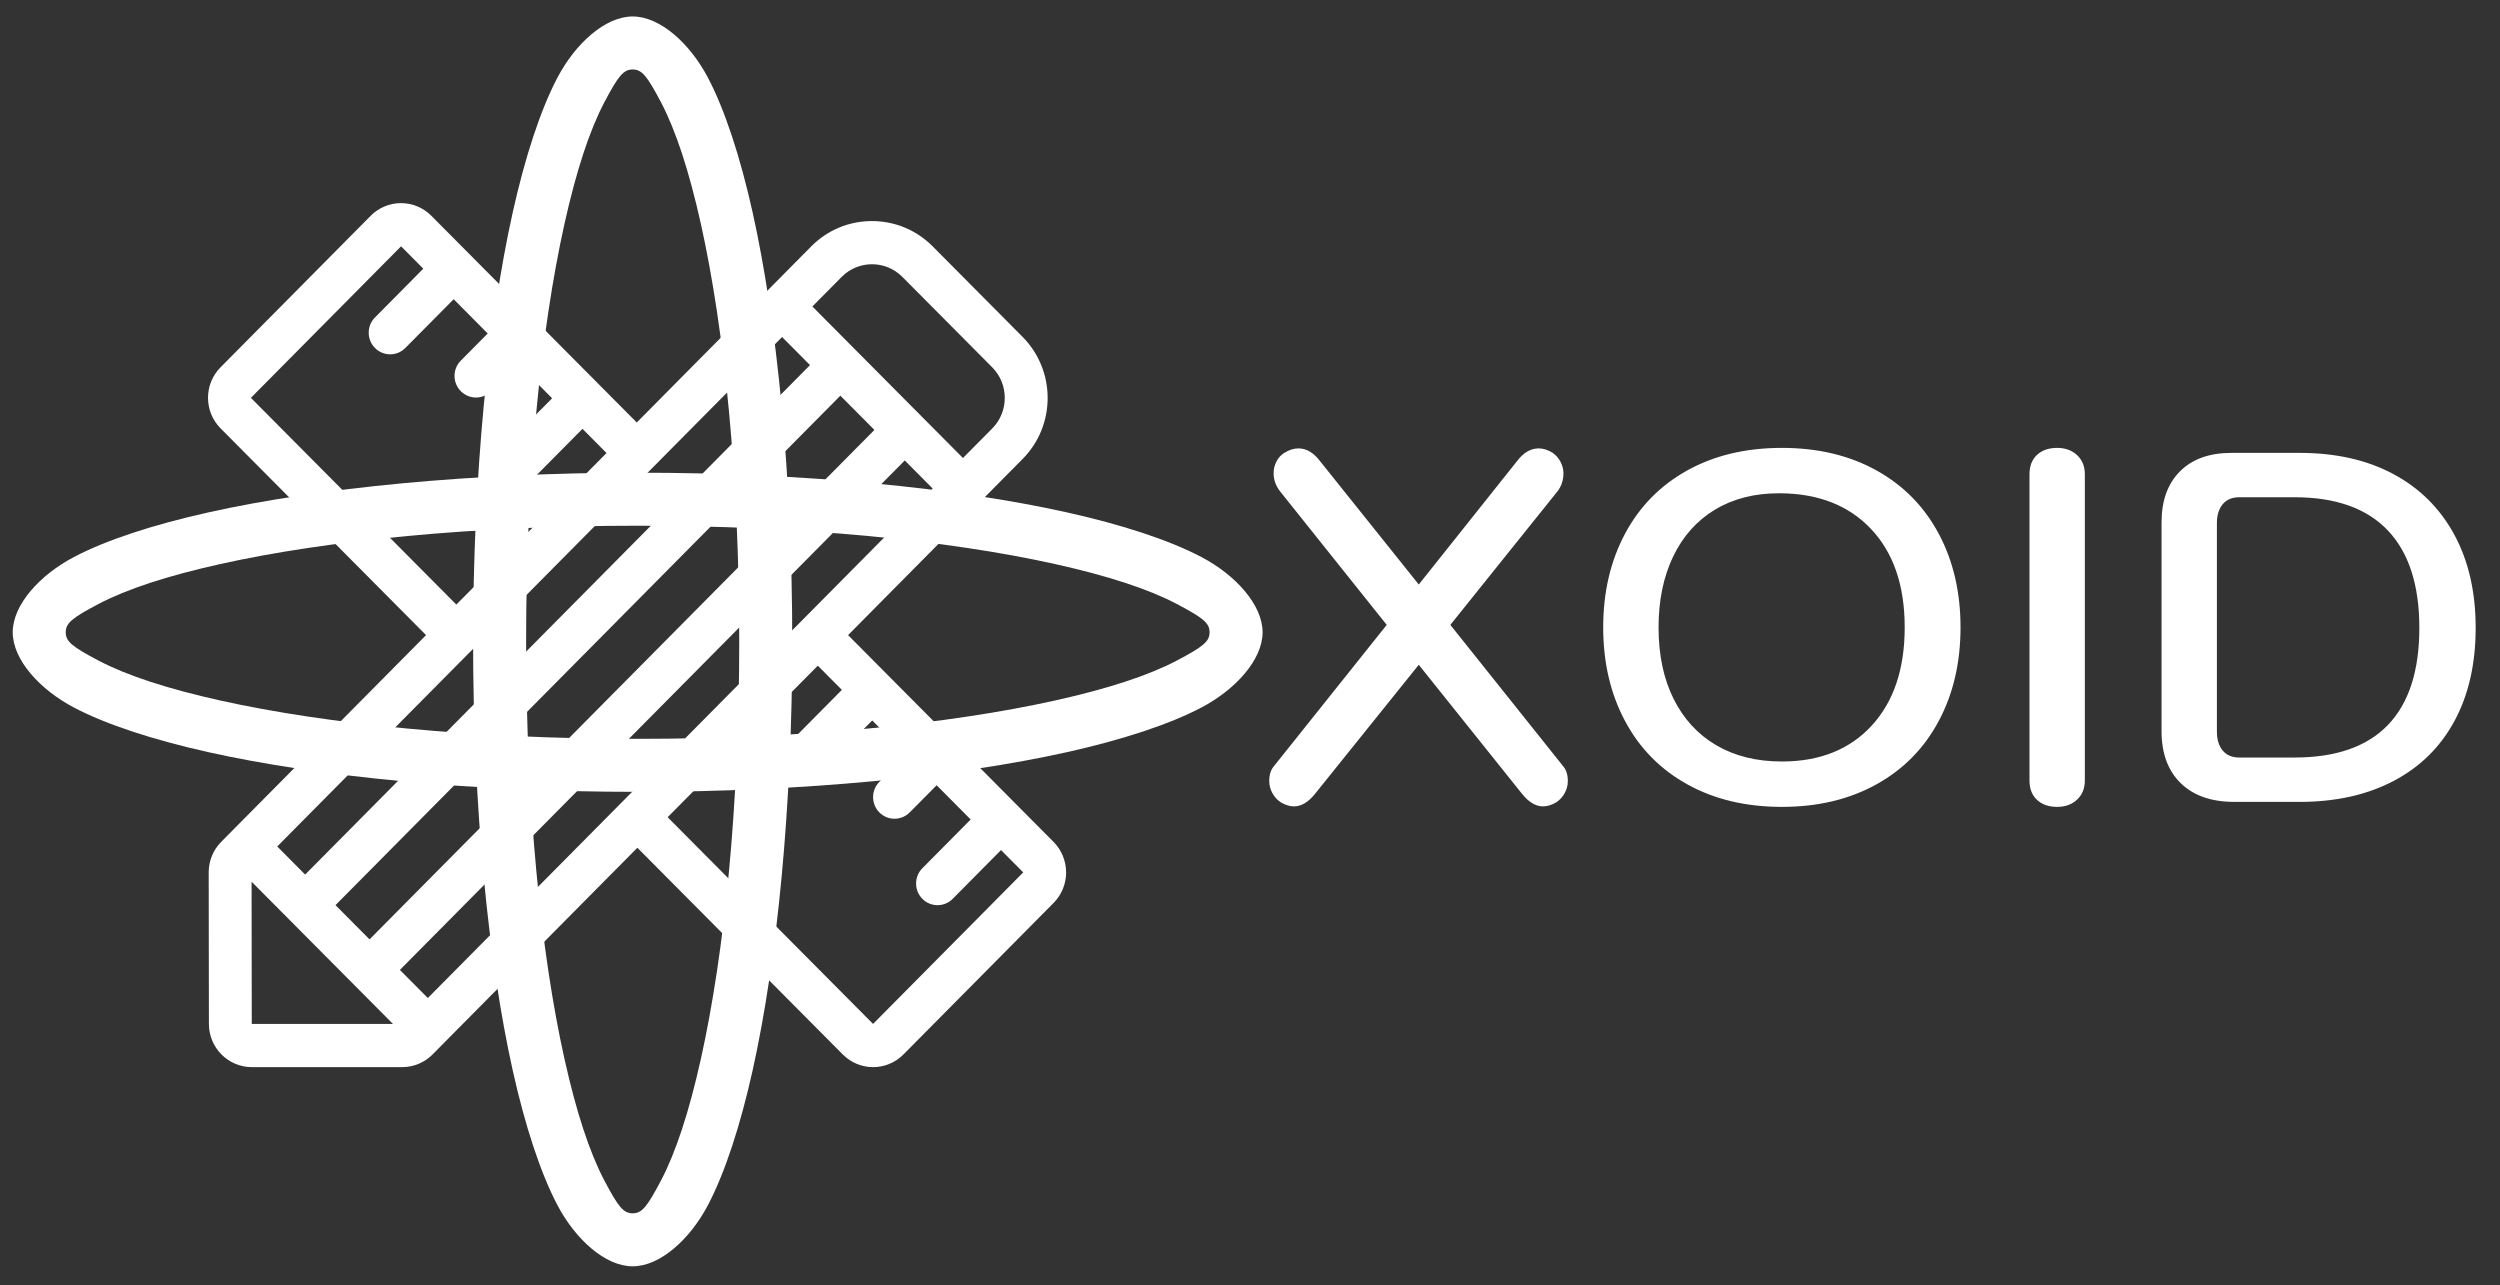 <svg xmlns="http://www.w3.org/2000/svg" viewBox="0.858 0.59 94.314 48.484" width="94.314" height="48.484">
  <rect x="0.858" y="0.59" width="94.314" height="48.484" fill="#333333" stroke="none"/>
  <mask id="mask1">
    <rect x="55.367" y="45.864" width="53.871" height="48.763" style="fill: #ffffff;"/>
    <path d="M 73.37 51.3 L 101.431 79.681 L 91.91 88.998 L 63.798 60.663 L 73.37 51.3 Z" style=""/>
    <path d="M 70.704 51.213 L 101.184 80.997 L 91.699 90.451 L 61.517 60.719 L 70.704 51.213 Z" style="" transform="matrix(0, 1, -1, 0, 152.154, -10.424)"/>
  </mask>
  <g mask="url(#mask1)" transform="matrix(1, 0, 0, 1, -57.404, -45.256)">
    <path style="fill: #ffffff66;" d="M 105.894 69.699 C 105.894 70.738 104.868 71.864 103.585 72.538 C 102.369 73.178 100.589 73.76 98.499 74.225 C 94.355 75.146 88.602 75.719 82.318 75.719 C 76.034 75.719 70.281 75.146 66.137 74.225 C 64.047 73.76 62.267 73.178 61.051 72.538 C 59.768 71.864 58.742 70.738 58.742 69.699 C 58.742 68.66 59.768 67.534 61.051 66.86 C 62.267 66.22 64.047 65.638 66.137 65.173 C 70.281 64.252 76.034 63.679 82.318 63.679 C 88.602 63.679 94.355 64.252 98.499 65.173 C 100.589 65.638 102.369 66.22 103.585 66.86 C 104.868 67.534 105.894 68.66 105.894 69.699 Z M 102.655 68.63 C 101.586 68.068 100.06 67.569 98.065 67.125 C 94.037 66.23 88.503 65.679 82.318 65.679 C 76.133 65.679 70.599 66.23 66.571 67.125 C 64.576 67.569 63.05 68.068 61.981 68.63 C 60.98 69.157 60.742 69.352 60.742 69.699 C 60.742 70.046 60.98 70.241 61.981 70.768 C 63.05 71.33 64.576 71.829 66.571 72.273 C 70.599 73.168 76.133 73.719 82.318 73.719 C 88.503 73.719 94.037 73.168 98.065 72.273 C 100.06 71.829 101.586 71.33 102.655 70.768 C 103.656 70.241 103.894 70.046 103.894 69.699 C 103.894 69.352 103.656 69.157 102.655 68.63 Z" />
    <path style="fill: #ffffff66;" d="M 105.894 69.699 C 105.894 70.738 104.868 71.864 103.585 72.538 C 102.369 73.178 100.589 73.76 98.499 74.225 C 94.355 75.146 88.602 75.719 82.318 75.719 C 76.034 75.719 70.281 75.146 66.137 74.225 C 64.047 73.76 62.267 73.178 61.051 72.538 C 59.768 71.864 58.742 70.738 58.742 69.699 C 58.742 68.66 59.768 67.534 61.051 66.86 C 62.267 66.22 64.047 65.638 66.137 65.173 C 70.281 64.252 76.034 63.679 82.318 63.679 C 88.602 63.679 94.355 64.252 98.499 65.173 C 100.589 65.638 102.369 66.22 103.585 66.86 C 104.868 67.534 105.894 68.66 105.894 69.699 Z M 102.655 68.63 C 101.586 68.068 100.06 67.569 98.065 67.125 C 94.037 66.23 88.503 65.679 82.318 65.679 C 76.133 65.679 70.599 66.23 66.571 67.125 C 64.576 67.569 63.05 68.068 61.981 68.63 C 60.98 69.157 60.742 69.352 60.742 69.699 C 60.742 70.046 60.98 70.241 61.981 70.768 C 63.05 71.33 64.576 71.829 66.571 72.273 C 70.599 73.168 76.133 73.719 82.318 73.719 C 88.503 73.719 94.037 73.168 98.065 72.273 C 100.06 71.829 101.586 71.33 102.655 70.768 C 103.656 70.241 103.894 70.046 103.894 69.699 C 103.894 69.352 103.656 69.157 102.655 68.63 Z" transform="matrix(0, -1, 1, 0, 12.431, 152.361)"/>
  </g>
  <path style="fill: #ffffff;" d="M 40.602 32.349 L 32.852 24.55 L 39.438 17.904 C 40.698 16.633 40.695 14.565 39.432 13.295 L 36.041 9.882 C 35.43 9.268 34.617 8.93 33.752 8.93 C 32.887 8.93 32.075 9.268 31.466 9.882 L 24.88 16.529 L 17.13 8.73 C 16.826 8.424 16.415 8.253 15.986 8.253 C 15.557 8.253 15.146 8.424 14.843 8.73 L 9.178 14.447 C 8.547 15.084 8.548 16.115 9.181 16.752 L 16.931 24.55 L 9.203 32.349 C 8.9 32.655 8.73 33.069 8.731 33.502 L 8.739 39.218 C 8.74 40.119 9.465 40.848 10.358 40.848 L 16.032 40.848 C 16.461 40.848 16.872 40.677 17.175 40.371 L 24.903 32.572 L 32.653 40.371 C 33.286 41.007 34.309 41.007 34.94 40.371 L 40.605 34.654 C 40.909 34.348 41.078 33.934 41.078 33.501 C 41.077 33.069 40.906 32.655 40.602 32.349 Z M 32.612 11.035 C 32.926 10.718 33.34 10.559 33.755 10.559 C 34.169 10.559 34.584 10.718 34.899 11.035 L 38.29 14.447 C 38.92 15.081 38.922 16.118 38.293 16.752 L 37.186 17.869 L 31.505 12.152 L 32.612 11.035 Z M 32.561 15.517 L 33.846 16.809 L 14.799 36.029 L 13.515 34.737 L 32.561 15.517 Z M 10.323 15.599 L 15.989 9.882 L 16.827 10.726 L 15.004 12.566 C 14.688 12.884 14.689 13.4 15.005 13.718 C 15.163 13.878 15.37 13.957 15.577 13.957 C 15.785 13.957 15.991 13.878 16.149 13.718 L 17.973 11.878 L 19.257 13.171 L 18.241 14.196 C 17.926 14.514 17.926 15.03 18.243 15.348 C 18.401 15.507 18.608 15.587 18.815 15.587 C 19.022 15.587 19.229 15.507 19.387 15.348 L 20.403 14.323 L 21.687 15.615 L 19.864 17.455 C 19.548 17.774 19.549 18.289 19.865 18.608 C 20.023 18.767 20.231 18.846 20.438 18.846 C 20.645 18.846 20.852 18.767 21.009 18.608 L 22.833 16.768 L 23.74 17.681 L 18.073 23.398 L 10.323 15.599 Z M 30.363 13.304 L 31.416 14.364 L 12.37 33.584 L 11.317 32.524 L 30.363 13.304 Z M 10.356 39.218 L 10.349 33.852 L 15.682 39.218 L 10.356 39.218 Z M 16.998 38.241 L 15.944 37.181 L 34.991 17.961 L 36.044 19.021 L 16.998 38.241 Z M 33.795 39.218 L 26.045 31.42 L 31.71 25.703 L 32.618 26.616 L 30.795 28.456 C 30.637 28.615 30.558 28.824 30.559 29.032 C 30.559 29.241 30.638 29.45 30.796 29.609 C 31.112 29.927 31.624 29.927 31.94 29.609 L 33.763 27.769 L 35.047 29.061 L 34.032 30.086 C 33.874 30.245 33.795 30.454 33.796 30.663 C 33.796 30.871 33.875 31.08 34.033 31.239 C 34.349 31.557 34.861 31.557 35.177 31.239 L 36.193 30.214 L 37.477 31.506 L 35.653 33.346 C 35.496 33.506 35.417 33.714 35.418 33.923 C 35.418 34.131 35.497 34.34 35.655 34.499 C 35.971 34.818 36.483 34.818 36.799 34.499 L 38.622 32.659 L 39.46 33.501 L 33.795 39.218 Z" />
  <path style="fill: #ffffff;" d="M 59.822 29.487 C 59.944 29.625 60.005 29.813 60.005 30.052 C 60.005 30.215 59.965 30.368 59.886 30.512 C 59.806 30.657 59.7 30.773 59.565 30.86 C 59.394 30.961 59.229 31.011 59.071 31.011 C 58.79 31.011 58.521 30.848 58.265 30.522 L 54.382 25.669 L 50.481 30.522 C 50.224 30.848 49.956 31.011 49.675 31.011 C 49.516 31.011 49.351 30.961 49.18 30.86 C 49.046 30.773 48.939 30.657 48.86 30.512 C 48.781 30.368 48.741 30.215 48.741 30.052 C 48.741 29.813 48.802 29.625 48.924 29.487 L 53.173 24.164 L 49.162 19.142 C 48.991 18.929 48.906 18.697 48.906 18.446 C 48.906 18.283 48.942 18.133 49.016 17.995 C 49.089 17.857 49.187 17.75 49.309 17.675 C 49.492 17.562 49.669 17.506 49.84 17.506 C 50.145 17.506 50.42 17.669 50.664 17.995 L 54.382 22.641 L 58.082 17.995 C 58.326 17.669 58.601 17.506 58.906 17.506 C 59.077 17.506 59.254 17.562 59.437 17.675 C 59.559 17.763 59.657 17.876 59.73 18.014 C 59.803 18.152 59.84 18.296 59.84 18.446 C 59.84 18.71 59.761 18.942 59.602 19.142 L 55.573 24.164 L 59.822 29.487 Z M 68.08 31.03 C 66.725 31.03 65.538 30.748 64.518 30.183 C 63.499 29.619 62.714 28.823 62.165 27.794 C 61.615 26.766 61.34 25.588 61.34 24.258 C 61.34 22.929 61.615 21.75 62.165 20.722 C 62.714 19.694 63.499 18.898 64.518 18.333 C 65.538 17.769 66.725 17.487 68.08 17.487 C 69.436 17.487 70.623 17.769 71.643 18.333 C 72.662 18.898 73.447 19.694 73.996 20.722 C 74.546 21.75 74.82 22.929 74.82 24.258 C 74.82 25.588 74.546 26.766 73.996 27.794 C 73.447 28.823 72.662 29.619 71.643 30.183 C 70.623 30.748 69.436 31.03 68.08 31.03 Z M 68.08 29.318 C 69.509 29.318 70.638 28.867 71.469 27.964 C 72.299 27.061 72.714 25.826 72.714 24.258 C 72.714 22.678 72.29 21.44 71.441 20.543 C 70.593 19.647 69.436 19.199 67.971 19.199 C 67.043 19.199 66.237 19.405 65.553 19.819 C 64.869 20.233 64.344 20.822 63.978 21.587 C 63.611 22.352 63.428 23.243 63.428 24.258 C 63.428 25.299 63.618 26.199 63.996 26.957 C 64.375 27.716 64.912 28.299 65.608 28.707 C 66.304 29.114 67.128 29.318 68.08 29.318 Z M 78.466 31.03 C 78.149 31.03 77.895 30.942 77.706 30.766 C 77.517 30.591 77.422 30.346 77.422 30.033 L 77.422 18.484 C 77.422 18.17 77.517 17.926 77.706 17.75 C 77.895 17.575 78.149 17.487 78.466 17.487 C 78.771 17.487 79.022 17.578 79.217 17.76 C 79.412 17.941 79.51 18.183 79.51 18.484 L 79.51 30.033 C 79.51 30.334 79.412 30.575 79.217 30.757 C 79.022 30.939 78.771 31.03 78.466 31.03 Z M 85.151 30.842 C 84.284 30.842 83.609 30.606 83.127 30.136 C 82.645 29.666 82.404 29.011 82.404 28.171 L 82.404 20.29 C 82.404 19.474 82.636 18.835 83.1 18.371 C 83.564 17.907 84.211 17.675 85.041 17.675 L 87.605 17.675 C 88.973 17.675 90.154 17.941 91.149 18.474 C 92.144 19.007 92.91 19.769 93.448 20.76 C 93.985 21.75 94.254 22.923 94.254 24.277 C 94.254 25.631 93.988 26.801 93.457 27.785 C 92.926 28.769 92.16 29.525 91.158 30.052 C 90.157 30.578 88.973 30.842 87.605 30.842 L 85.151 30.842 Z M 87.422 29.168 C 88.985 29.168 90.16 28.757 90.948 27.936 C 91.735 27.114 92.129 25.895 92.129 24.277 C 92.129 22.66 91.732 21.434 90.939 20.6 C 90.145 19.766 88.973 19.349 87.422 19.349 L 85.334 19.349 C 85.065 19.349 84.858 19.437 84.711 19.612 C 84.565 19.788 84.492 20.026 84.492 20.327 L 84.492 28.189 C 84.492 28.49 84.565 28.729 84.711 28.904 C 84.858 29.08 85.065 29.168 85.334 29.168 Z" />
</svg>